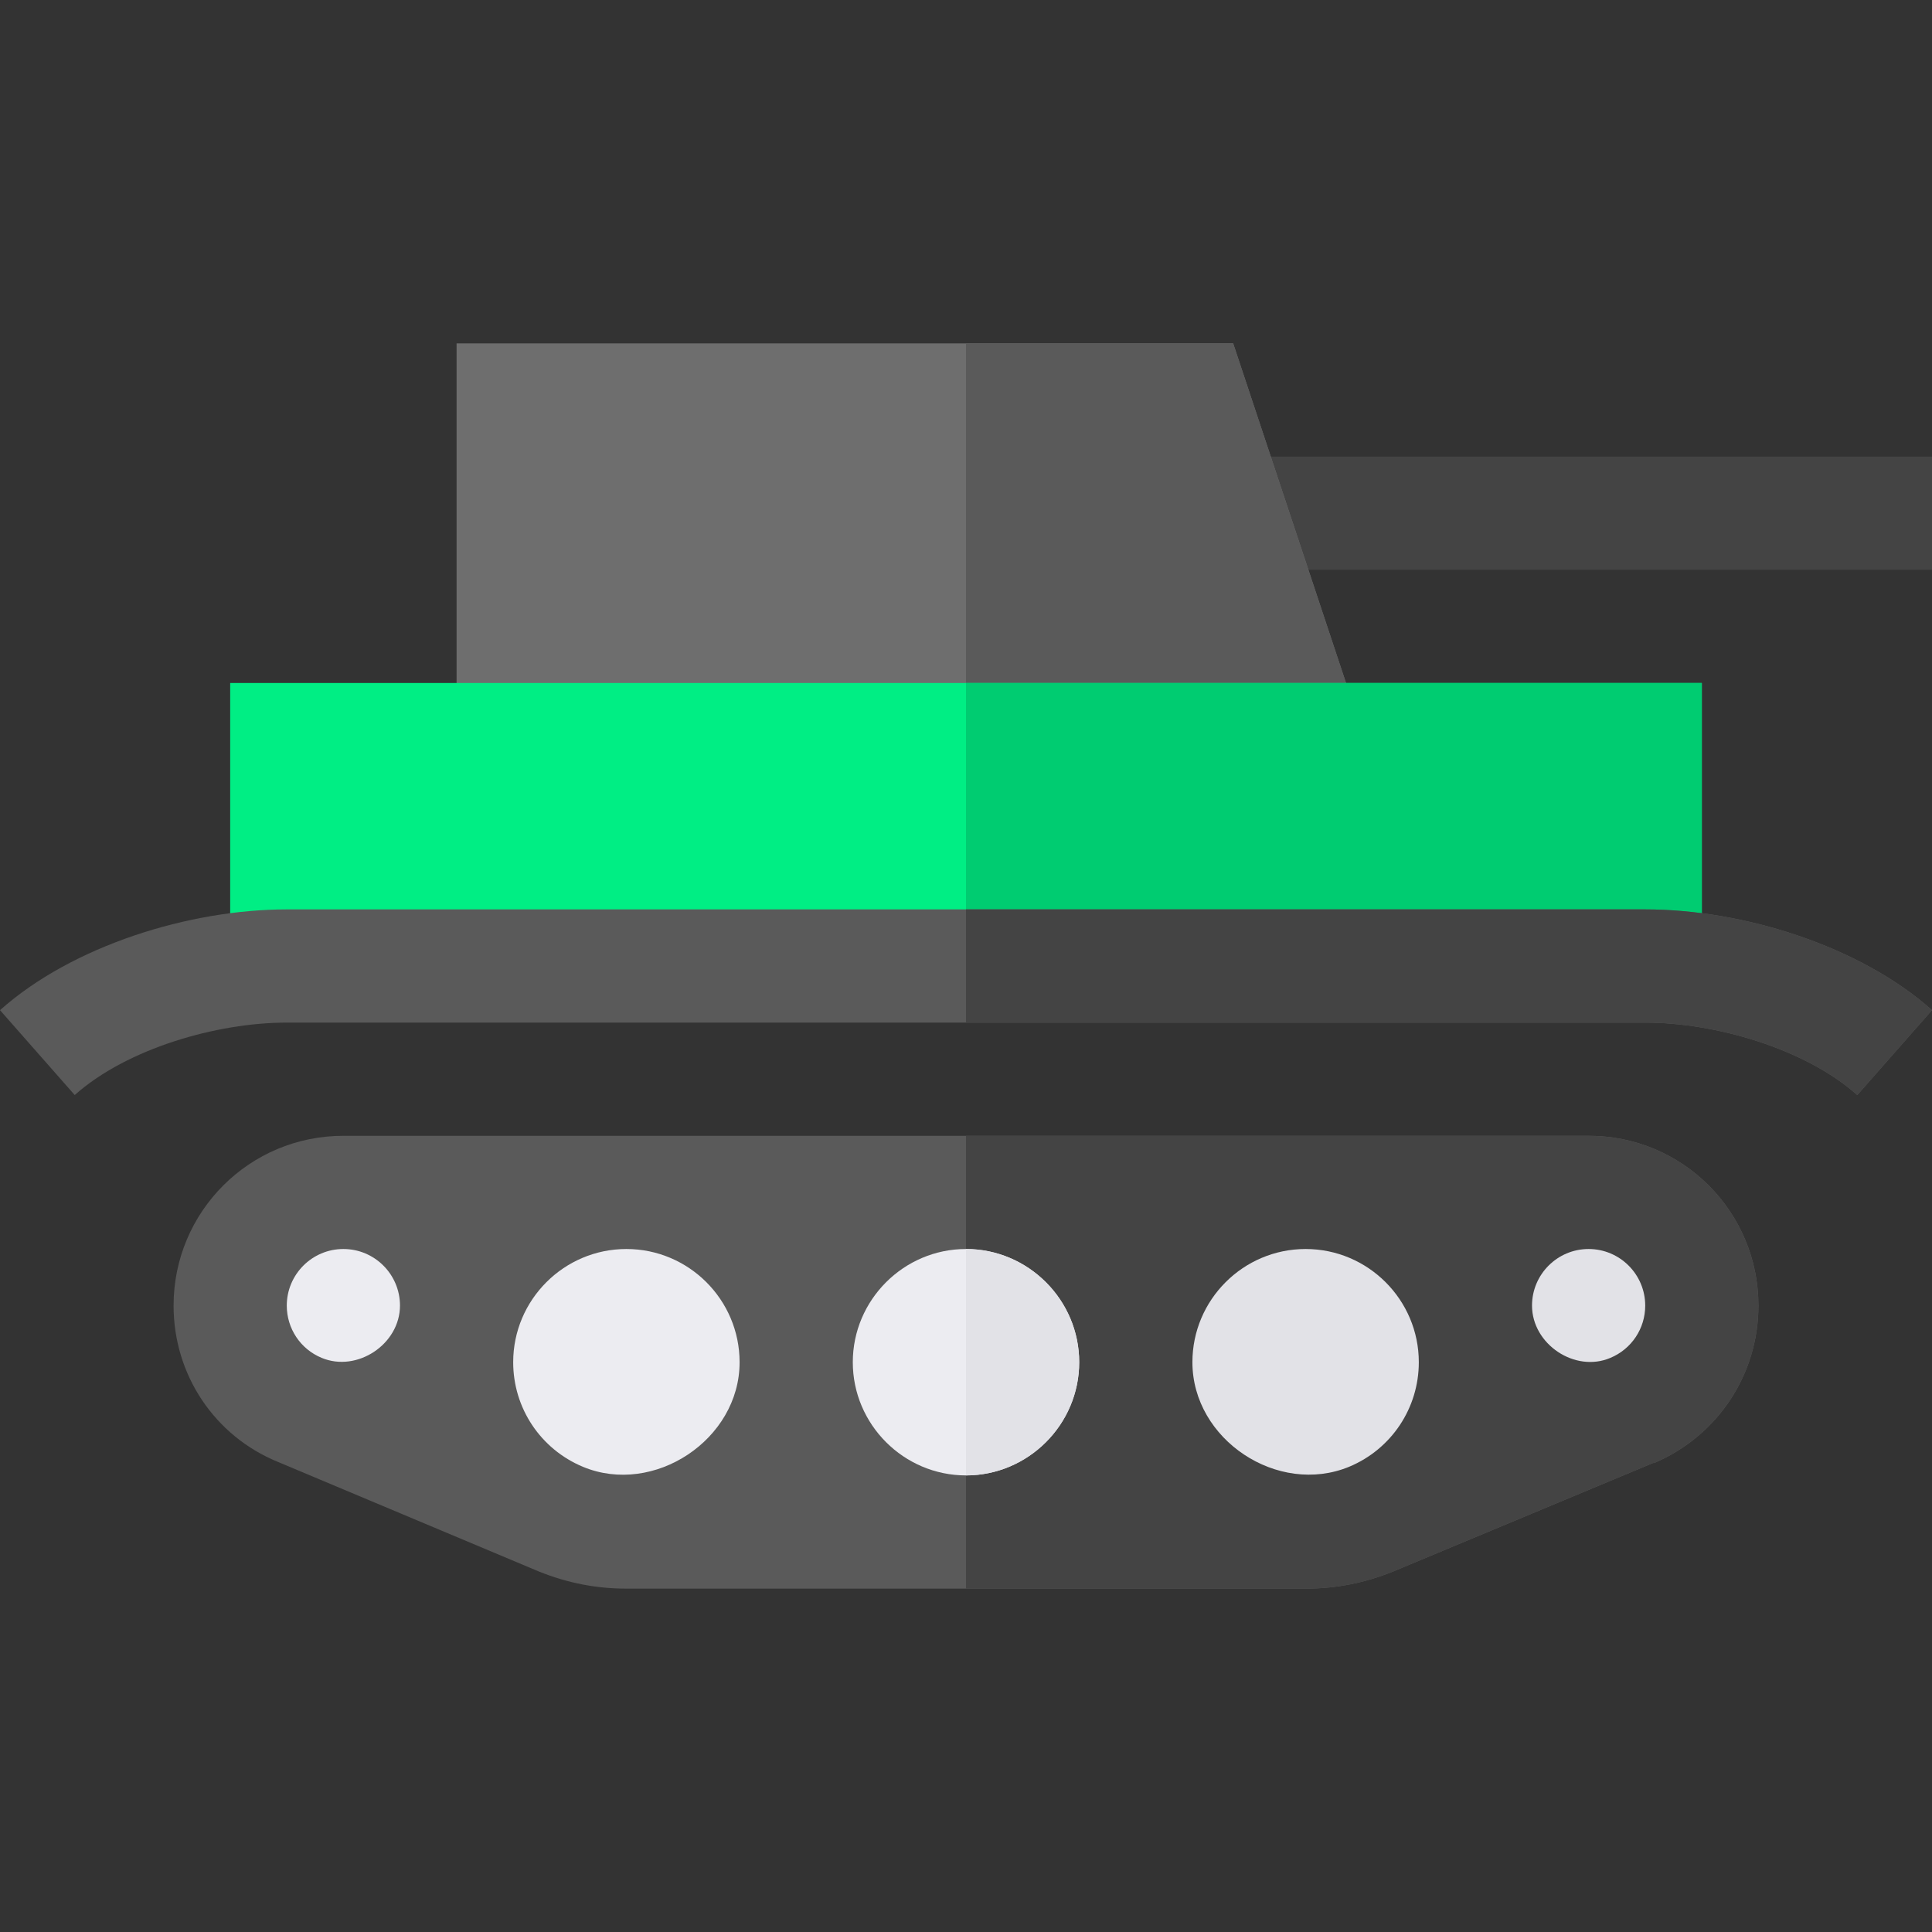 <svg height="512pt" viewBox="0 -91 512 512" width="512pt" xmlns="http://www.w3.org/2000/svg"><rect x="0" y="-91" width="512" height="512" fill="#333333" stroke="none"/><path d="m326.004 30h185.996v30h-185.996zm0 0" fill="#444"/><path d="m360.098 100.199-104.098 2.102-135 2.699v-105h205.801zm0 0" fill="#6e6e6e"/><path d="m360.098 100.199-104.098 2.102v-102.301h70.801zm0 0" fill="#5a5a5a"/><path d="m61 90h390v75h-390zm0 0" fill="#00ee84"/><path d="m256 90h195v75h-195zm0 0" fill="#00cc71"/><path d="m421 210h-330c-24.902 0-45 20.098-45 45 0 18.301 10.801 34.5 27.598 41.398l69.301 29.102c7.5 3 15 4.5 23.102 4.5h180c8.102 0 15.602-1.5 23.102-4.5l69-28.801h.301c16.797-7.199 27.598-23.398 27.598-41.699 0-24.902-20.098-45-45-45zm0 0" fill="#5a5a5a"/><path d="m466 255c0 18.301-10.801 34.5-27.598 41.699h-.301l-69 28.801c-7.5 3-15 4.5-23.102 4.5h-90v-120h165c24.902 0 45 20.098 45 45zm0 0" fill="#444"/><g fill="#ececf1"><path d="m91 240c8.277 0 15 6.723 15 15-.016 10.254-11.383 17.77-20.77 13.844-5.613-2.328-9.23-7.766-9.23-13.844 0-8.277 6.723-15 15-15zm0 0"/><path d="m154.473 297.715c-11.223-4.688-18.473-15.559-18.473-27.715 0-16.539 13.461-30 30-30s30 13.461 30 30c.016 20.523-22.734 35.535-41.527 27.715zm0 0"/><path d="m256 240c-16.5 0-30 13.5-30 30s13.5 30 30 30 30-13.5 30-30-13.5-30-30-30zm0 0"/></g><path d="m316 270c0-16.539 13.461-30 30-30s30 13.461 30 30c0 12.156-7.25 23.027-18.441 27.699-18.926 7.809-41.559-7.176-41.559-27.699zm0 0" fill="#e2e2e7"/><path d="m436 255c0 6.078-3.617 11.516-9.242 13.855-9.348 3.984-20.742-3.586-20.758-13.855 0-8.277 6.723-15 15-15s15 6.723 15 15zm0 0" fill="#e2e2e7"/><path d="m286 270c0 16.5-13.5 30-30 30v-60c16.5 0 30 13.5 30 30zm0 0" fill="#e2e2e7"/><path d="m512 176.699-19.801 22.5c-13.801-12.301-37.598-19.199-56.199-19.199h-360c-18.602 0-42.398 6.898-56.199 19.199l-19.801-22.5c19.199-17.098 50.199-26.699 76-26.699h360c25.801 0 56.801 9.602 76 26.699zm0 0" fill="#5a5a5a"/><path d="m512 176.699-19.801 22.5c-13.801-12.301-37.598-19.199-56.199-19.199h-180v-30h180c25.801 0 56.801 9.602 76 26.699zm0 0" fill="#444"/></svg>